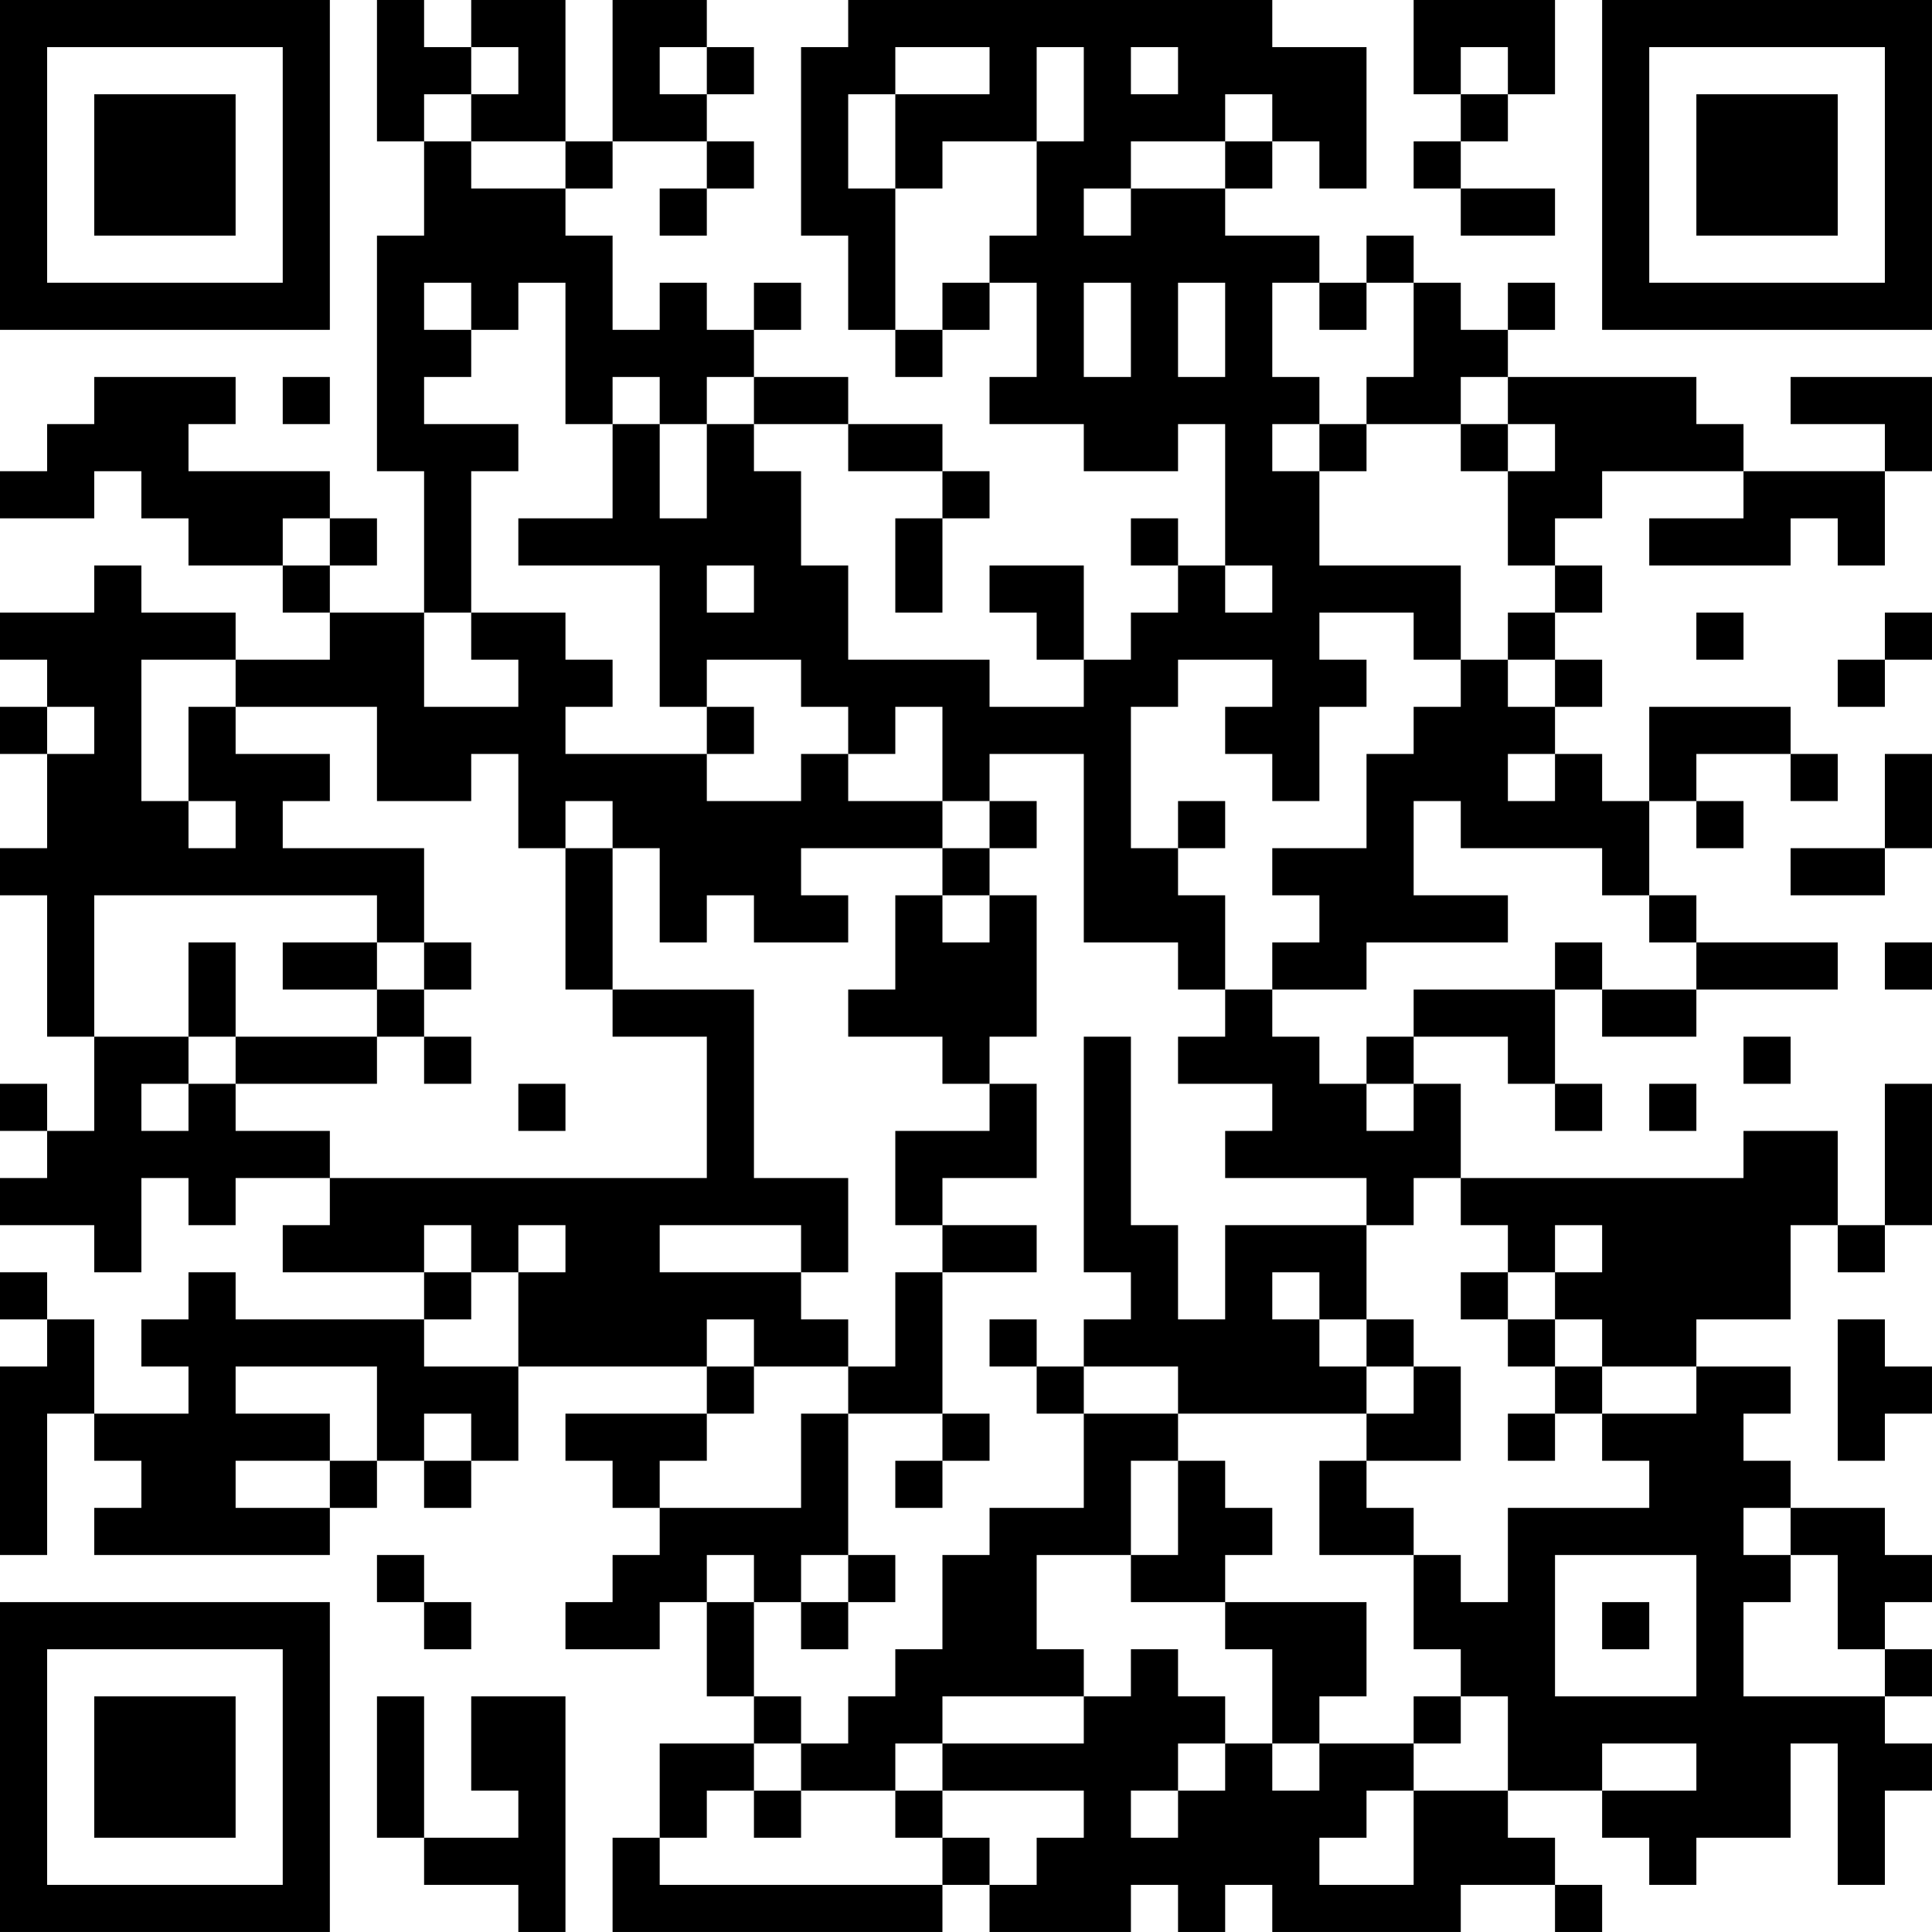 <?xml version="1.0" encoding="UTF-8"?>
<svg xmlns="http://www.w3.org/2000/svg" version="1.1" width="200" height="200" viewBox="0 0 200 200"><rect x="0" y="0" width="200" height="200" fill="#ffffff"/><g transform="scale(4.878)"><g transform="translate(0,0)"><path fill-rule="evenodd" d="M8 0L8 3L9 3L9 5L8 5L8 10L9 10L9 13L7 13L7 12L8 12L8 11L7 11L7 10L4 10L4 9L5 9L5 8L2 8L2 9L1 9L1 10L0 10L0 11L2 11L2 10L3 10L3 11L4 11L4 12L6 12L6 13L7 13L7 14L5 14L5 13L3 13L3 12L2 12L2 13L0 13L0 14L1 14L1 15L0 15L0 16L1 16L1 18L0 18L0 19L1 19L1 22L2 22L2 24L1 24L1 23L0 23L0 24L1 24L1 25L0 25L0 26L2 26L2 27L3 27L3 25L4 25L4 26L5 26L5 25L7 25L7 26L6 26L6 27L9 27L9 28L5 28L5 27L4 27L4 28L3 28L3 29L4 29L4 30L2 30L2 28L1 28L1 27L0 27L0 28L1 28L1 29L0 29L0 33L1 33L1 30L2 30L2 31L3 31L3 32L2 32L2 33L7 33L7 32L8 32L8 31L9 31L9 32L10 32L10 31L11 31L11 29L15 29L15 30L12 30L12 31L13 31L13 32L14 32L14 33L13 33L13 34L12 34L12 35L14 35L14 34L15 34L15 36L16 36L16 37L14 37L14 39L13 39L13 41L20 41L20 40L21 40L21 41L24 41L24 40L25 40L25 41L26 41L26 40L27 40L27 41L31 41L31 40L33 40L33 41L34 41L34 40L33 40L33 39L32 39L32 38L34 38L34 39L35 39L35 40L36 40L36 39L38 39L38 37L39 37L39 40L40 40L40 38L41 38L41 37L40 37L40 36L41 36L41 35L40 35L40 34L41 34L41 33L40 33L40 32L38 32L38 31L37 31L37 30L38 30L38 29L36 29L36 28L38 28L38 26L39 26L39 27L40 27L40 26L41 26L41 23L40 23L40 26L39 26L39 24L37 24L37 25L31 25L31 23L30 23L30 22L32 22L32 23L33 23L33 24L34 24L34 23L33 23L33 21L34 21L34 22L36 22L36 21L39 21L39 20L36 20L36 19L35 19L35 17L36 17L36 18L37 18L37 17L36 17L36 16L38 16L38 17L39 17L39 16L38 16L38 15L35 15L35 17L34 17L34 16L33 16L33 15L34 15L34 14L33 14L33 13L34 13L34 12L33 12L33 11L34 11L34 10L37 10L37 11L35 11L35 12L38 12L38 11L39 11L39 12L40 12L40 10L41 10L41 8L38 8L38 9L40 9L40 10L37 10L37 9L36 9L36 8L32 8L32 7L33 7L33 6L32 6L32 7L31 7L31 6L30 6L30 5L29 5L29 6L28 6L28 5L26 5L26 4L27 4L27 3L28 3L28 4L29 4L29 1L27 1L27 0L18 0L18 1L17 1L17 5L18 5L18 7L19 7L19 8L20 8L20 7L21 7L21 6L22 6L22 8L21 8L21 9L23 9L23 10L25 10L25 9L26 9L26 12L25 12L25 11L24 11L24 12L25 12L25 13L24 13L24 14L23 14L23 12L21 12L21 13L22 13L22 14L23 14L23 15L21 15L21 14L18 14L18 12L17 12L17 10L16 10L16 9L18 9L18 10L20 10L20 11L19 11L19 13L20 13L20 11L21 11L21 10L20 10L20 9L18 9L18 8L16 8L16 7L17 7L17 6L16 6L16 7L15 7L15 6L14 6L14 7L13 7L13 5L12 5L12 4L13 4L13 3L15 3L15 4L14 4L14 5L15 5L15 4L16 4L16 3L15 3L15 2L16 2L16 1L15 1L15 0L13 0L13 3L12 3L12 0L10 0L10 1L9 1L9 0ZM30 0L30 2L31 2L31 3L30 3L30 4L31 4L31 5L33 5L33 4L31 4L31 3L32 3L32 2L33 2L33 0ZM10 1L10 2L9 2L9 3L10 3L10 4L12 4L12 3L10 3L10 2L11 2L11 1ZM14 1L14 2L15 2L15 1ZM19 1L19 2L18 2L18 4L19 4L19 7L20 7L20 6L21 6L21 5L22 5L22 3L23 3L23 1L22 1L22 3L20 3L20 4L19 4L19 2L21 2L21 1ZM24 1L24 2L25 2L25 1ZM31 1L31 2L32 2L32 1ZM26 2L26 3L24 3L24 4L23 4L23 5L24 5L24 4L26 4L26 3L27 3L27 2ZM9 6L9 7L10 7L10 8L9 8L9 9L11 9L11 10L10 10L10 13L9 13L9 15L11 15L11 14L10 14L10 13L12 13L12 14L13 14L13 15L12 15L12 16L15 16L15 17L17 17L17 16L18 16L18 17L20 17L20 18L17 18L17 19L18 19L18 20L16 20L16 19L15 19L15 20L14 20L14 18L13 18L13 17L12 17L12 18L11 18L11 16L10 16L10 17L8 17L8 15L5 15L5 14L3 14L3 17L4 17L4 18L5 18L5 17L4 17L4 15L5 15L5 16L7 16L7 17L6 17L6 18L9 18L9 20L8 20L8 19L2 19L2 22L4 22L4 23L3 23L3 24L4 24L4 23L5 23L5 24L7 24L7 25L15 25L15 22L13 22L13 21L16 21L16 25L18 25L18 27L17 27L17 26L14 26L14 27L17 27L17 28L18 28L18 29L16 29L16 28L15 28L15 29L16 29L16 30L15 30L15 31L14 31L14 32L17 32L17 30L18 30L18 33L17 33L17 34L16 34L16 33L15 33L15 34L16 34L16 36L17 36L17 37L16 37L16 38L15 38L15 39L14 39L14 40L20 40L20 39L21 39L21 40L22 40L22 39L23 39L23 38L20 38L20 37L23 37L23 36L24 36L24 35L25 35L25 36L26 36L26 37L25 37L25 38L24 38L24 39L25 39L25 38L26 38L26 37L27 37L27 38L28 38L28 37L30 37L30 38L29 38L29 39L28 39L28 40L30 40L30 38L32 38L32 36L31 36L31 35L30 35L30 33L31 33L31 34L32 34L32 32L35 32L35 31L34 31L34 30L36 30L36 29L34 29L34 28L33 28L33 27L34 27L34 26L33 26L33 27L32 27L32 26L31 26L31 25L30 25L30 26L29 26L29 25L26 25L26 24L27 24L27 23L25 23L25 22L26 22L26 21L27 21L27 22L28 22L28 23L29 23L29 24L30 24L30 23L29 23L29 22L30 22L30 21L33 21L33 20L34 20L34 21L36 21L36 20L35 20L35 19L34 19L34 18L31 18L31 17L30 17L30 19L32 19L32 20L29 20L29 21L27 21L27 20L28 20L28 19L27 19L27 18L29 18L29 16L30 16L30 15L31 15L31 14L32 14L32 15L33 15L33 14L32 14L32 13L33 13L33 12L32 12L32 10L33 10L33 9L32 9L32 8L31 8L31 9L29 9L29 8L30 8L30 6L29 6L29 7L28 7L28 6L27 6L27 8L28 8L28 9L27 9L27 10L28 10L28 12L31 12L31 14L30 14L30 13L28 13L28 14L29 14L29 15L28 15L28 17L27 17L27 16L26 16L26 15L27 15L27 14L25 14L25 15L24 15L24 18L25 18L25 19L26 19L26 21L25 21L25 20L23 20L23 16L21 16L21 17L20 17L20 15L19 15L19 16L18 16L18 15L17 15L17 14L15 14L15 15L14 15L14 12L11 12L11 11L13 11L13 9L14 9L14 11L15 11L15 9L16 9L16 8L15 8L15 9L14 9L14 8L13 8L13 9L12 9L12 6L11 6L11 7L10 7L10 6ZM23 6L23 8L24 8L24 6ZM25 6L25 8L26 8L26 6ZM6 8L6 9L7 9L7 8ZM28 9L28 10L29 10L29 9ZM31 9L31 10L32 10L32 9ZM6 11L6 12L7 12L7 11ZM15 12L15 13L16 13L16 12ZM26 12L26 13L27 13L27 12ZM36 13L36 14L37 14L37 13ZM40 13L40 14L39 14L39 15L40 15L40 14L41 14L41 13ZM1 15L1 16L2 16L2 15ZM15 15L15 16L16 16L16 15ZM32 16L32 17L33 17L33 16ZM40 16L40 18L38 18L38 19L40 19L40 18L41 18L41 16ZM21 17L21 18L20 18L20 19L19 19L19 21L18 21L18 22L20 22L20 23L21 23L21 24L19 24L19 26L20 26L20 27L19 27L19 29L18 29L18 30L20 30L20 31L19 31L19 32L20 32L20 31L21 31L21 30L20 30L20 27L22 27L22 26L20 26L20 25L22 25L22 23L21 23L21 22L22 22L22 19L21 19L21 18L22 18L22 17ZM25 17L25 18L26 18L26 17ZM12 18L12 21L13 21L13 18ZM20 19L20 20L21 20L21 19ZM4 20L4 22L5 22L5 23L8 23L8 22L9 22L9 23L10 23L10 22L9 22L9 21L10 21L10 20L9 20L9 21L8 21L8 20L6 20L6 21L8 21L8 22L5 22L5 20ZM40 20L40 21L41 21L41 20ZM23 22L23 27L24 27L24 28L23 28L23 29L22 29L22 28L21 28L21 29L22 29L22 30L23 30L23 32L21 32L21 33L20 33L20 35L19 35L19 36L18 36L18 37L17 37L17 38L16 38L16 39L17 39L17 38L19 38L19 39L20 39L20 38L19 38L19 37L20 37L20 36L23 36L23 35L22 35L22 33L24 33L24 34L26 34L26 35L27 35L27 37L28 37L28 36L29 36L29 34L26 34L26 33L27 33L27 32L26 32L26 31L25 31L25 30L29 30L29 31L28 31L28 33L30 33L30 32L29 32L29 31L31 31L31 29L30 29L30 28L29 28L29 26L26 26L26 28L25 28L25 26L24 26L24 22ZM37 22L37 23L38 23L38 22ZM11 23L11 24L12 24L12 23ZM35 23L35 24L36 24L36 23ZM9 26L9 27L10 27L10 28L9 28L9 29L11 29L11 27L12 27L12 26L11 26L11 27L10 27L10 26ZM27 27L27 28L28 28L28 29L29 29L29 30L30 30L30 29L29 29L29 28L28 28L28 27ZM31 27L31 28L32 28L32 29L33 29L33 30L32 30L32 31L33 31L33 30L34 30L34 29L33 29L33 28L32 28L32 27ZM39 28L39 31L40 31L40 30L41 30L41 29L40 29L40 28ZM5 29L5 30L7 30L7 31L5 31L5 32L7 32L7 31L8 31L8 29ZM23 29L23 30L25 30L25 29ZM9 30L9 31L10 31L10 30ZM24 31L24 33L25 33L25 31ZM37 32L37 33L38 33L38 34L37 34L37 36L40 36L40 35L39 35L39 33L38 33L38 32ZM8 33L8 34L9 34L9 35L10 35L10 34L9 34L9 33ZM18 33L18 34L17 34L17 35L18 35L18 34L19 34L19 33ZM33 33L33 36L36 36L36 33ZM34 34L34 35L35 35L35 34ZM8 36L8 39L9 39L9 40L11 40L11 41L12 41L12 36L10 36L10 38L11 38L11 39L9 39L9 36ZM30 36L30 37L31 37L31 36ZM34 37L34 38L36 38L36 37ZM0 0L0 7L7 7L7 0ZM1 1L1 6L6 6L6 1ZM2 2L2 5L5 5L5 2ZM34 0L34 7L41 7L41 0ZM35 1L35 6L40 6L40 1ZM36 2L36 5L39 5L39 2ZM0 34L0 41L7 41L7 34ZM1 35L1 40L6 40L6 35ZM2 36L2 39L5 39L5 36Z" fill="#000000"/></g></g></svg>
